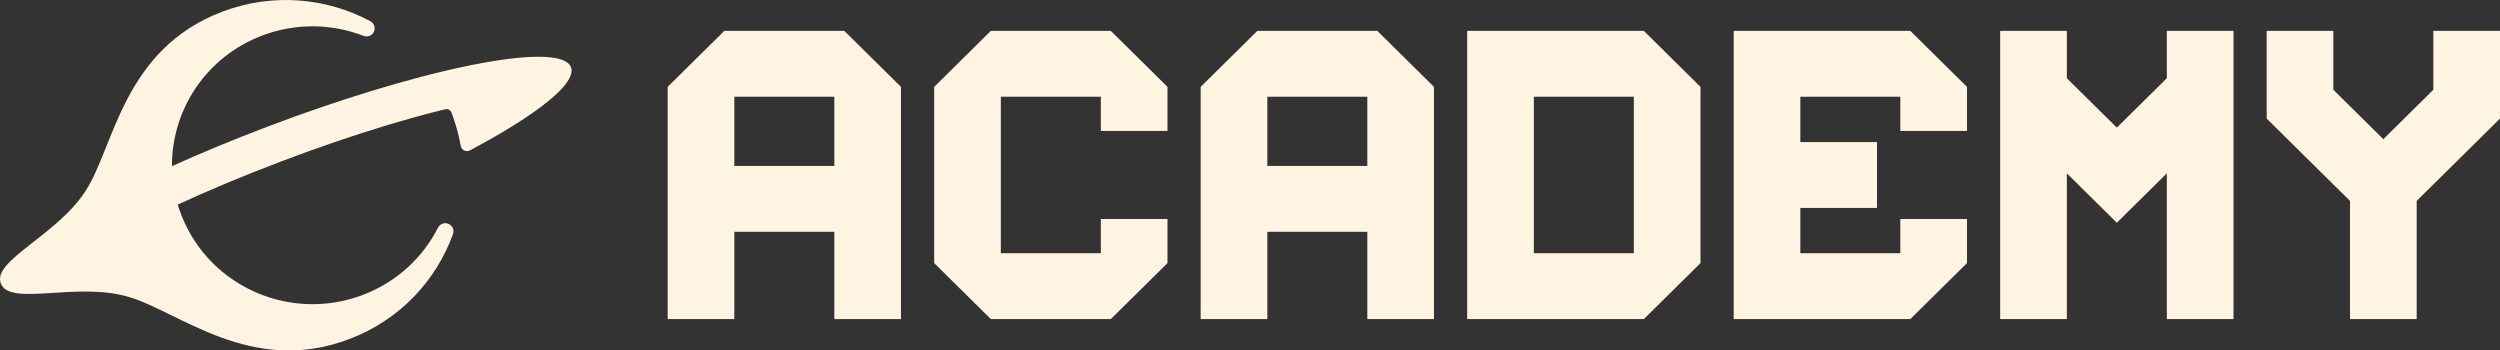<svg width="214" height="30" viewBox="0 0 214 30" fill="none" xmlns="http://www.w3.org/2000/svg">
<rect x="0" y="0" width="214" height="30" fill="#333333" stroke="none"/>
<path d="M19.032 1C10.576 4.209 9.802 12.427 7.377 16.265C4.924 20.148 -0.697 22.291 0.072 24.27C0.84 26.249 6.467 24.124 10.919 25.386C15.319 26.634 21.457 32.229 29.913 29.02C34.22 27.386 37.339 24.021 38.774 20.036C38.928 19.608 38.64 19.151 38.182 19.109C37.898 19.082 37.625 19.229 37.496 19.482C36.199 22.036 33.973 24.14 31.06 25.245C26.252 27.07 20.991 25.637 17.759 22.044C17.025 21.228 16.398 20.299 15.902 19.273C15.766 18.991 15.636 18.703 15.522 18.406C15.406 18.109 15.308 17.81 15.218 17.51C17.759 16.339 20.692 15.098 24.017 13.837C27.277 12.6 30.244 11.596 32.885 10.794C34.672 10.251 36.31 9.8 37.789 9.431C37.896 9.404 38.002 9.378 38.107 9.352C38.33 9.297 38.56 9.415 38.643 9.628L38.644 9.632C38.693 9.758 38.735 9.885 38.781 10.011C39.073 10.829 39.292 11.656 39.437 12.484C39.5 12.847 39.901 13.044 40.23 12.87C41.444 12.226 42.554 11.597 43.546 10.992C47.244 8.741 49.294 6.832 48.873 5.75C48.453 4.668 45.638 4.606 41.366 5.378C40.008 5.624 38.503 5.954 36.881 6.362C36.601 6.433 36.317 6.506 36.03 6.581C34.665 6.939 33.225 7.349 31.726 7.808C28.938 8.662 25.947 9.684 22.86 10.856C19.971 11.952 17.233 13.089 14.722 14.222C14.692 9.414 17.632 4.869 22.44 3.045C25.352 1.94 28.431 2.03 31.125 3.071C31.39 3.174 31.693 3.103 31.887 2.895C32.198 2.561 32.103 2.031 31.699 1.814C27.935 -0.197 23.34 -0.634 19.032 1Z" fill="#FFF4E1"/>
<path d="M57.152 27.312V7.436L62.002 2.643H72.274L77.124 7.436V27.312H71.418V19.841H62.858V27.312H57.152ZM62.858 14.203H71.418V8.282H62.858V14.203Z" fill="#FFF4E1"/>
<path d="M84.815 27.312L79.965 22.52V7.436L84.815 2.643H95.086L99.937 7.436V11.207H94.231V8.282H85.671V21.674H94.231V18.749H99.937V22.52L95.086 27.312H84.815Z" fill="#FFF4E1"/>
<path d="M102.777 27.312V7.436L107.628 2.643H117.899L122.749 7.436V27.312H117.043V19.841H108.484V27.312H102.777ZM108.484 14.203H117.043V8.282H108.484V14.203Z" fill="#FFF4E1"/>
<path d="M125.59 27.312V2.643H140.712L145.562 7.436V22.52L140.712 27.312H125.59ZM131.296 21.674H139.856V8.282H131.296V21.674Z" fill="#FFF4E1"/>
<path d="M148.403 27.312V2.643H163.524L168.375 7.436V11.207H162.668V8.282H154.109V12.159H160.671V17.797H154.109V21.674H162.668V18.749H168.375V22.52L163.524 27.312H148.403Z" fill="#FFF4E1"/>
<path d="M171.215 27.312V2.643H176.922V6.696L181.201 10.925L185.481 6.696V2.643H191.187V27.312H185.481V14.837L181.201 19.066L176.922 14.837V27.312H171.215Z" fill="#FFF4E1"/>
<path d="M201.161 27.312V17.198L194.028 10.15V2.643H199.734V7.683L204.014 11.912L208.294 7.683V2.643H214V10.15L206.867 17.198V27.312H201.161Z" fill="#FFF4E1"/>
</svg>

